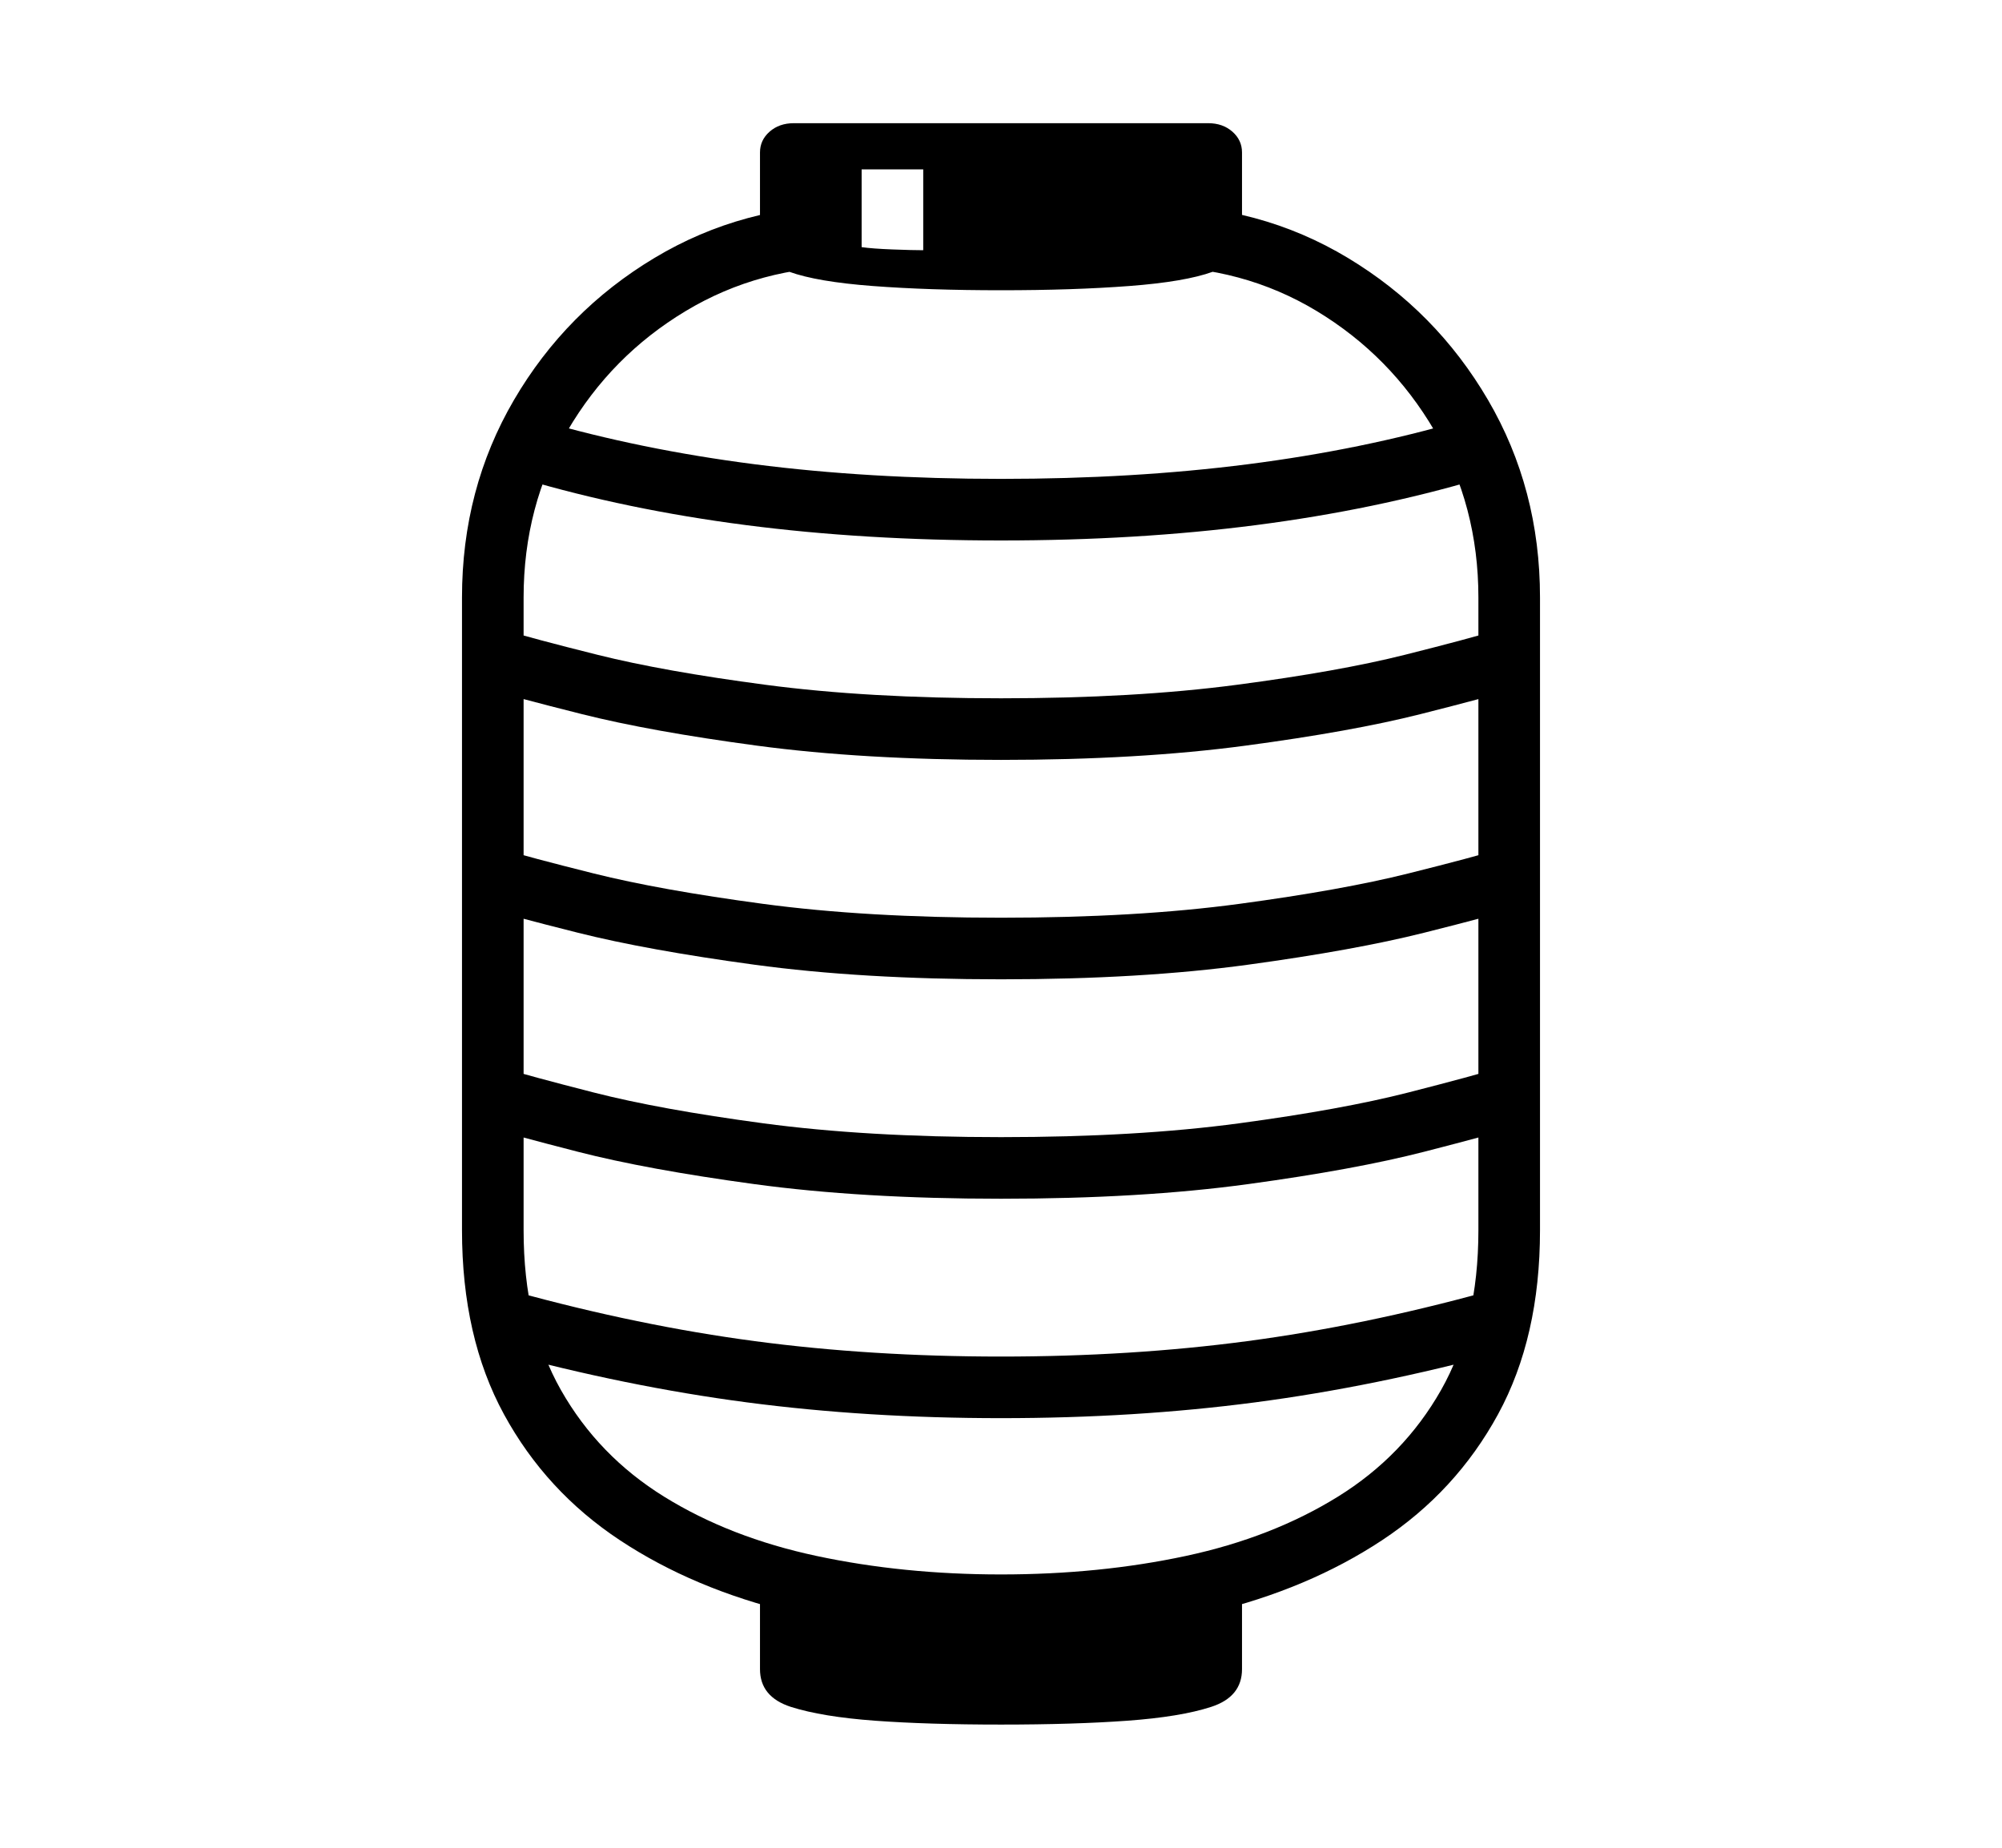 <svg xmlns="http://www.w3.org/2000/svg"
    viewBox="0 0 2600 2400">
  <!--
Copyright 2013 Google LLC
Noto is a trademark of Google Inc.
This Font Software is licensed under the SIL Open Font License, Version 1.1. This Font Software is distributed on an "AS IS" BASIS, WITHOUT WARRANTIES OR CONDITIONS OF ANY KIND, either express or implied. See the SIL Open Font License for the specific language, permissions and limitations governing your use of this Font Software.
http://scripts.sil.org/OFL
  -->
<path d="M1300 2125L1300 2125Q1155 2125 1028 2094.5 901 2064 805 2000.5 709 1937 654.5 1837 600 1737 600 1598L600 1598 600 776Q600 635 667.5 519.5 735 404 850 335 965 266 1105 266L1105 266 1105 346Q987 346 890.5 404 794 462 737 559.5 680 657 680 776L680 776 680 1598Q680 1720 728.5 1805.5 777 1891 862.5 1944 948 1997 1060.5 2021 1173 2045 1300 2045L1300 2045Q1428 2045 1540 2021 1652 1997 1737.5 1944 1823 1891 1871.5 1805.5 1920 1720 1920 1598L1920 1598 1920 776Q1920 657 1863 559.5 1806 462 1710 404 1614 346 1495 346L1495 346 1495 266Q1636 266 1750.5 335 1865 404 1932.5 519.5 2000 635 2000 776L2000 776 2000 1598Q2000 1737 1945.5 1837 1891 1937 1795 2000.5 1699 2064 1572 2094.5 1445 2125 1300 2125ZM1300 2240L1300 2240Q1205 2240 1136.5 2235 1068 2230 1027 2217L1027 2217Q987 2204 987 2168L987 2168 987 2063 1300 2093 1613 2063 1613 2168Q1613 2204 1573 2217L1573 2217Q1533 2230 1464 2235 1395 2240 1300 2240ZM1300 1842L1300 1842Q1126 1842 970 1821.5 814 1801 648 1756L648 1756 670 1678Q830 1722 980.5 1742 1131 1762 1300 1762L1300 1762Q1469 1762 1619.5 1742 1770 1722 1930 1678L1930 1678 1952 1756Q1786 1801 1630 1821.5 1474 1842 1300 1842ZM1300 1557L1300 1557Q1119 1557 979.5 1538 840 1519 750.5 1496 661 1473 629 1463L629 1463 653 1387Q685 1397 771 1419 857 1441 991 1459 1125 1477 1300 1477L1300 1477Q1476 1477 1609.5 1459 1743 1441 1829 1419 1915 1397 1947 1387L1947 1387 1971 1463Q1939 1473 1849.5 1496 1760 1519 1621 1538 1482 1557 1300 1557ZM1300 1272L1300 1272Q1119 1272 979.5 1253 840 1234 750.5 1211.5 661 1189 629 1179L629 1179 653 1103Q685 1113 771 1134.5 857 1156 991 1174 1125 1192 1300 1192L1300 1192Q1476 1192 1609.5 1174 1743 1156 1829 1134.5 1915 1113 1947 1103L1947 1103 1971 1179Q1939 1189 1849.5 1211.5 1760 1234 1621 1253 1482 1272 1300 1272ZM1300 987L1300 987Q1121 987 983 968.5 845 950 755.5 927.5 666 905 634 895L634 895 658 819Q690 829 776 850.5 862 872 994.5 889.5 1127 907 1300 907L1300 907Q1473 907 1606 889.5 1739 872 1824.5 850.5 1910 829 1942 819L1942 819 1966 895Q1934 905 1845 927.5 1756 950 1617.5 968.5 1479 987 1300 987ZM1300 702L1300 702Q1123 702 968.5 682 814 662 679 622L679 622 701 546Q832 584 980 603 1128 622 1300 622L1300 622Q1472 622 1620.5 603 1769 584 1899 546L1899 546 1921 622Q1786 662 1631.5 682 1477 702 1300 702ZM1199 325L1199 325 1199 220 1119 220 1119 321Q1133 323 1159 324 1185 325 1199 325ZM1300 377L1300 377Q1206 377 1133.5 371.5 1061 366 1025 353L1025 353Q987 340 987 305L987 305 987 198Q987 182 999.5 171 1012 160 1031 160L1031 160 1569 160Q1588 160 1600.5 171 1613 182 1613 198L1613 198 1613 305Q1613 340 1575 353L1575 353Q1539 366 1466.5 371.5 1394 377 1300 377Z"/>
</svg>